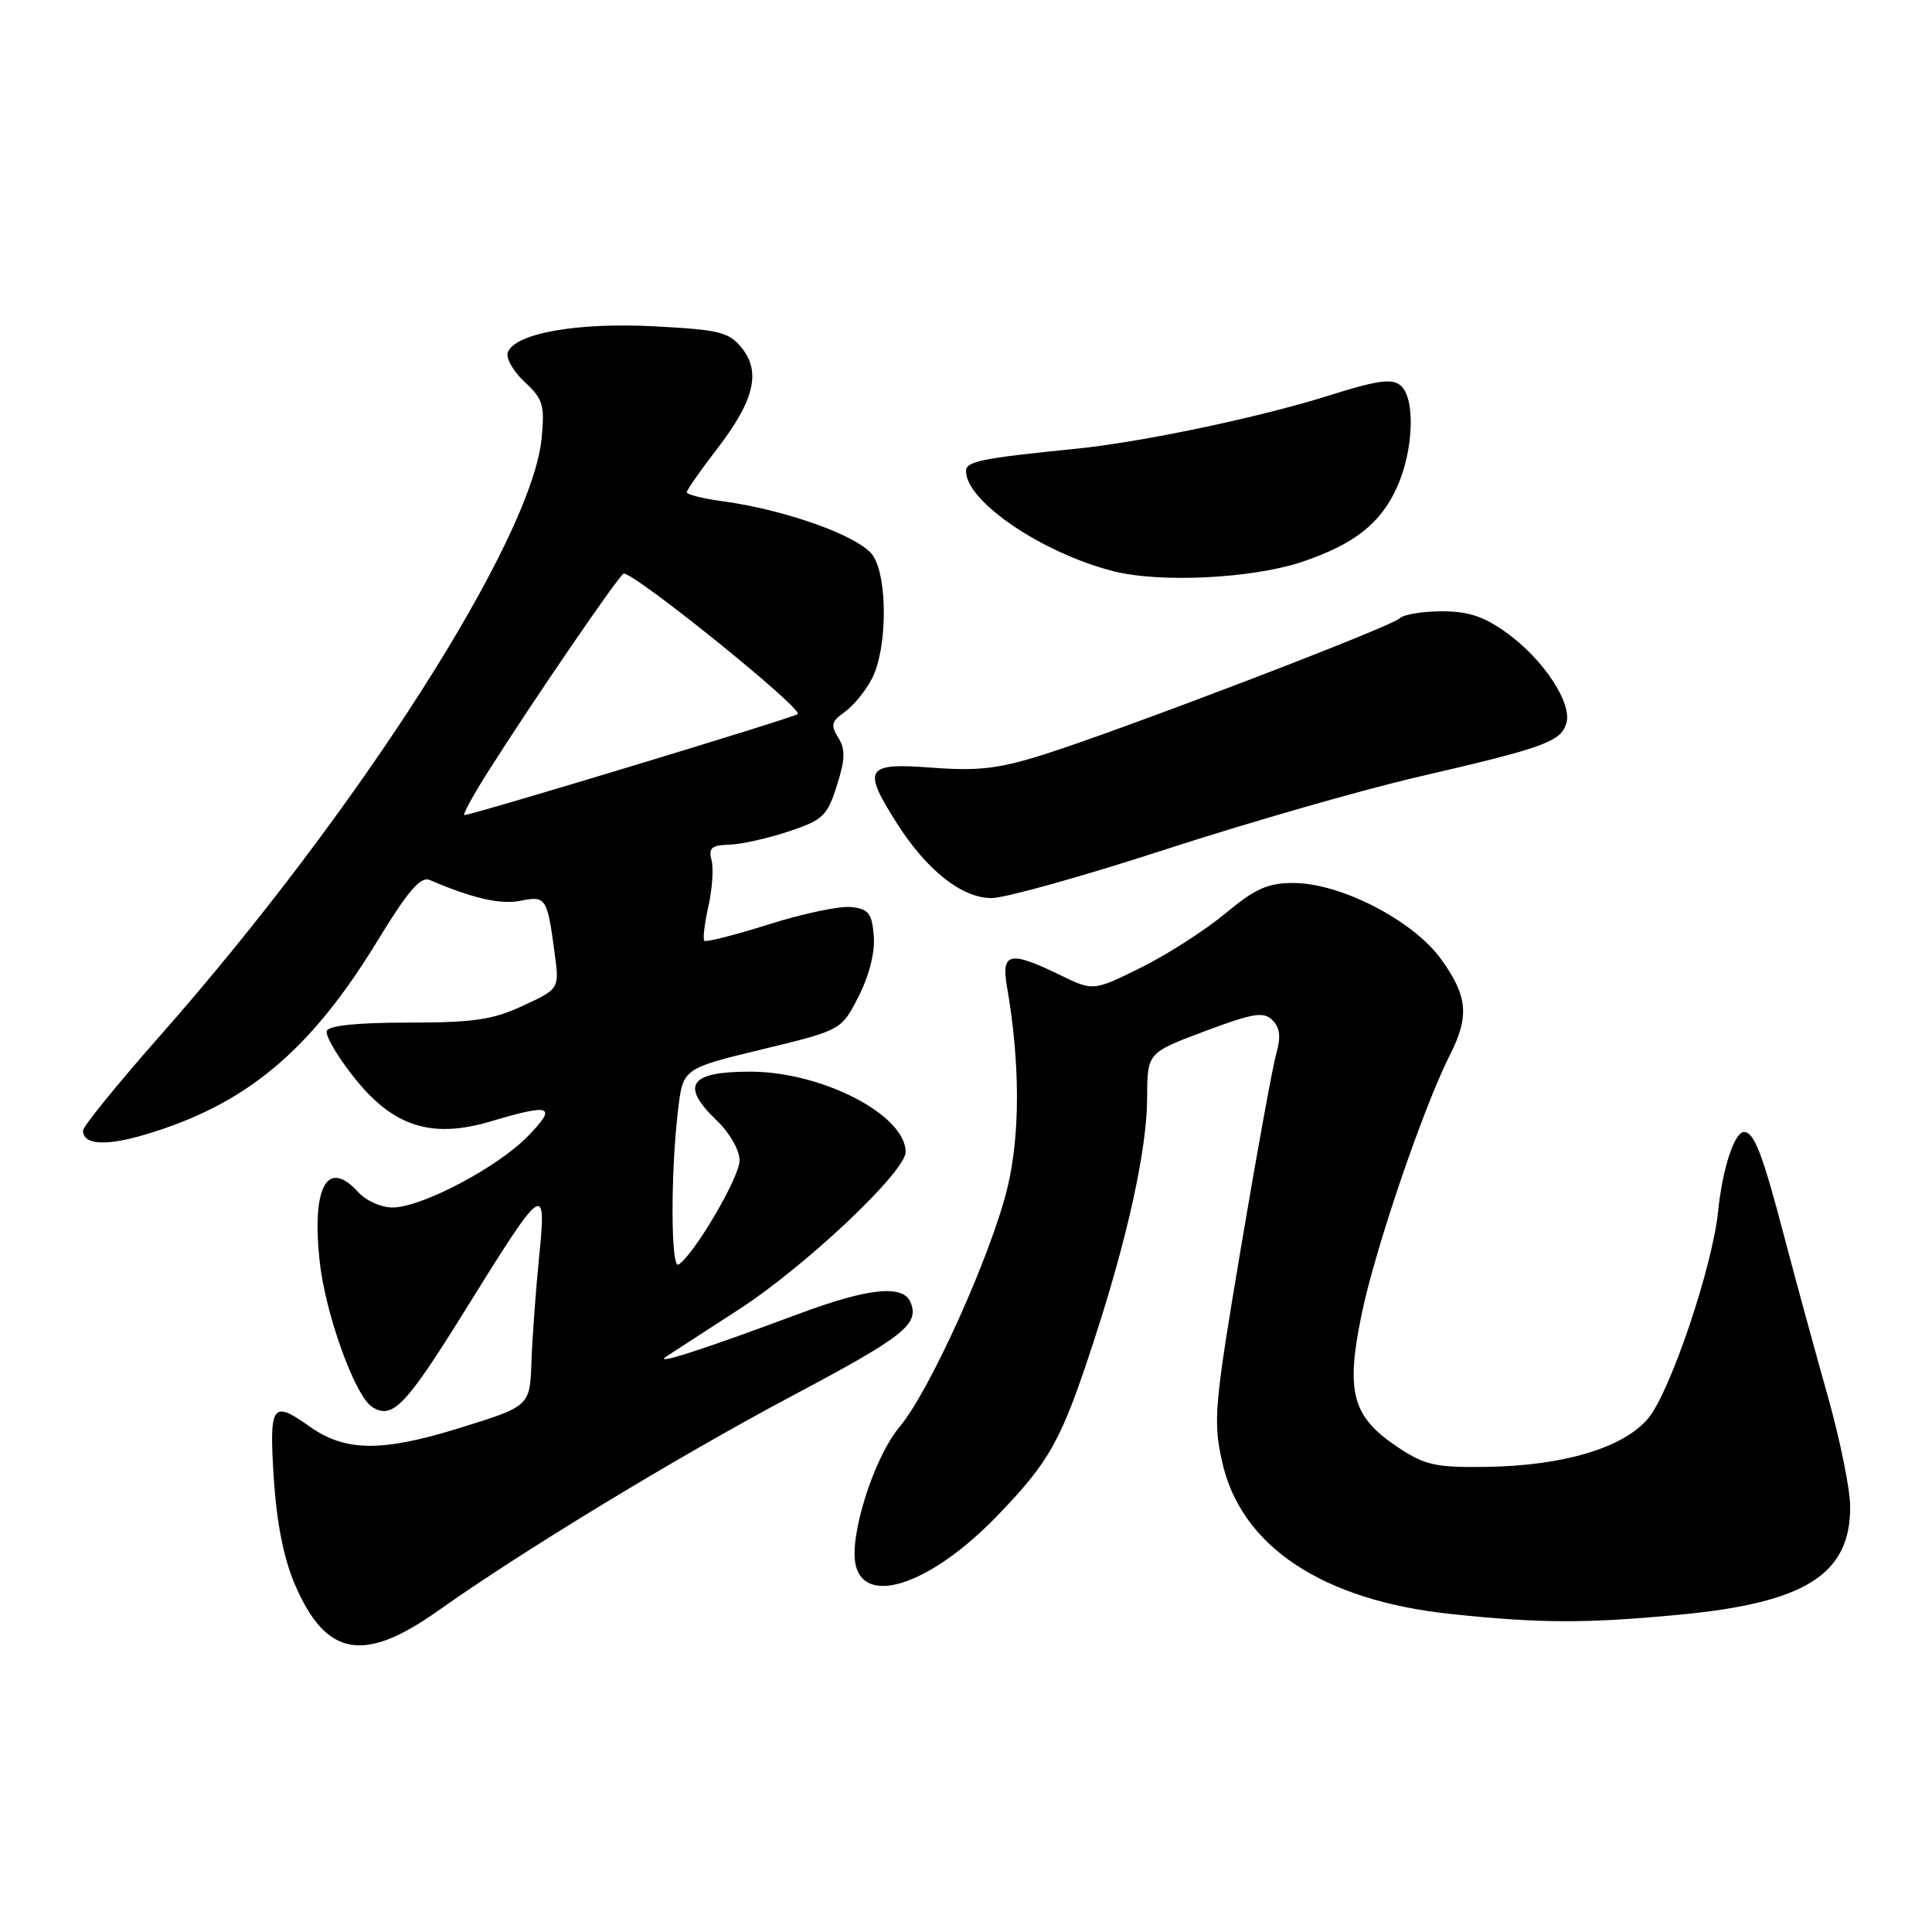 <?xml version="1.0" encoding="UTF-8" standalone="no"?>
<!DOCTYPE svg PUBLIC "-//W3C//DTD SVG 1.1//EN" "http://www.w3.org/Graphics/SVG/1.1/DTD/svg11.dtd" >
<svg xmlns="http://www.w3.org/2000/svg" xmlns:xlink="http://www.w3.org/1999/xlink" version="1.1" viewBox="0 0 256 256">
 <g >
 <path fill="currentColor"
d=" M 58.05 213.43 C 69.23 205.50 89.97 192.92 104.96 184.96 C 119.73 177.12 121.79 175.51 120.69 172.64 C 119.74 170.16 115.17 170.62 105.82 174.10 C 92.98 178.89 86.32 181.03 88.34 179.71 C 89.36 179.04 93.63 176.27 97.84 173.55 C 106.69 167.83 120.00 155.27 120.00 152.64 C 120.00 147.73 108.91 142.00 99.40 142.00 C 91.32 142.00 90.10 143.80 95.00 148.50 C 96.70 150.13 98.00 152.41 98.00 153.77 C 98.00 155.99 91.95 166.30 89.90 167.56 C 88.88 168.19 88.85 155.41 89.85 147.04 C 90.50 141.58 90.50 141.58 101.00 139.04 C 111.50 136.50 111.50 136.50 113.78 132.00 C 115.19 129.24 115.96 126.15 115.78 124.00 C 115.54 121.03 115.09 120.45 112.81 120.19 C 111.32 120.02 106.42 121.04 101.92 122.47 C 97.41 123.89 93.54 124.88 93.33 124.66 C 93.11 124.44 93.35 122.39 93.86 120.11 C 94.38 117.82 94.57 115.06 94.28 113.97 C 93.86 112.36 94.29 111.99 96.63 111.92 C 98.21 111.88 101.75 111.09 104.50 110.17 C 109.06 108.65 109.62 108.11 110.89 104.09 C 112.00 100.60 112.04 99.29 111.07 97.74 C 110.04 96.09 110.18 95.57 111.93 94.34 C 113.08 93.53 114.70 91.55 115.54 89.92 C 117.57 85.99 117.65 76.64 115.68 73.63 C 114.03 71.12 104.22 67.56 95.75 66.42 C 93.14 66.06 91.00 65.53 91.00 65.23 C 91.00 64.93 92.80 62.36 94.99 59.51 C 99.94 53.10 100.87 49.29 98.27 46.08 C 96.58 44.00 95.31 43.69 86.70 43.24 C 76.46 42.70 68.26 44.16 67.29 46.68 C 67.00 47.44 68.00 49.20 69.50 50.59 C 71.95 52.86 72.19 53.66 71.77 58.06 C 70.48 71.44 47.60 107.29 21.28 137.16 C 15.62 143.57 11.00 149.26 11.00 149.80 C 11.00 151.70 13.98 151.90 19.22 150.34 C 32.58 146.38 41.08 139.30 49.99 124.71 C 54.05 118.05 55.74 116.09 56.93 116.60 C 62.63 119.04 66.32 119.89 68.95 119.36 C 72.34 118.68 72.51 118.93 73.49 126.26 C 74.13 131.02 74.13 131.02 69.31 133.26 C 65.30 135.13 62.78 135.50 54.08 135.50 C 47.33 135.50 43.54 135.89 43.30 136.61 C 43.09 137.22 44.70 139.97 46.86 142.70 C 52.06 149.28 57.14 150.93 65.02 148.59 C 73.07 146.19 73.87 146.51 69.96 150.54 C 65.95 154.68 55.85 160.00 52.00 160.00 C 50.52 160.00 48.50 159.10 47.50 158.00 C 43.40 153.47 41.31 157.12 42.34 166.99 C 43.07 173.99 47.02 184.98 49.33 186.44 C 52.02 188.13 53.77 186.29 61.74 173.44 C 72.05 156.82 72.45 156.53 71.44 166.50 C 71.00 170.90 70.54 177.16 70.42 180.41 C 70.22 186.33 70.22 186.33 60.86 189.23 C 50.51 192.43 45.73 192.37 40.95 188.97 C 36.06 185.48 35.65 186.10 36.28 195.90 C 36.66 201.79 37.60 206.53 39.07 209.94 C 43.19 219.53 48.17 220.44 58.05 213.43 Z  M 222.50 213.96 C 239.22 212.38 245.17 208.63 245.16 199.66 C 245.16 197.37 243.82 190.78 242.19 185.00 C 240.56 179.22 237.98 169.78 236.46 164.00 C 233.53 152.83 232.44 150.00 231.09 150.00 C 229.82 150.00 228.23 154.87 227.66 160.50 C 226.91 167.90 221.30 184.48 218.38 187.96 C 215.11 191.84 207.18 194.22 196.97 194.37 C 190.27 194.47 188.83 194.15 185.32 191.83 C 179.16 187.75 178.27 184.54 180.43 174.12 C 182.20 165.51 188.58 146.79 192.12 139.79 C 194.73 134.64 194.48 131.97 190.94 127.08 C 187.22 121.94 177.62 117.00 171.36 117.00 C 167.99 117.00 166.31 117.75 162.36 121.04 C 159.69 123.26 154.66 126.49 151.19 128.21 C 144.87 131.34 144.87 131.34 140.41 129.17 C 133.79 125.95 132.64 126.21 133.43 130.75 C 135.17 140.74 135.19 150.33 133.50 157.35 C 131.35 166.23 123.23 184.25 119.22 189.04 C 115.78 193.12 112.45 203.68 113.40 207.46 C 114.76 212.89 123.53 209.79 132.18 200.81 C 139.10 193.63 140.60 190.94 144.84 178.00 C 149.38 164.16 151.98 152.34 152.00 145.50 C 152.02 139.50 152.02 139.50 159.62 136.65 C 166.09 134.23 167.44 134.01 168.61 135.18 C 169.60 136.17 169.75 137.40 169.12 139.57 C 168.65 141.23 166.54 152.76 164.45 165.21 C 160.91 186.26 160.73 188.23 161.93 193.66 C 164.40 204.88 175.22 212.08 192.31 213.87 C 204.11 215.11 210.10 215.13 222.50 213.96 Z  M 154.51 112.53 C 165.45 108.98 180.50 104.65 187.95 102.93 C 204.59 99.08 206.77 98.29 207.54 95.88 C 208.38 93.24 204.58 87.44 199.71 83.90 C 196.65 81.69 194.60 81.00 191.05 81.00 C 188.49 81.00 185.97 81.42 185.45 81.94 C 184.31 83.07 148.46 96.78 138.24 100.00 C 132.31 101.87 129.60 102.18 123.49 101.72 C 114.67 101.05 114.21 101.79 118.83 109.07 C 122.80 115.32 127.45 119.00 131.39 119.00 C 133.17 119.00 143.58 116.09 154.51 112.53 Z  M 172.59 74.43 C 179.44 72.11 182.93 69.37 185.09 64.60 C 187.33 59.68 187.57 52.72 185.57 51.06 C 184.44 50.12 182.42 50.41 176.09 52.41 C 166.93 55.30 151.36 58.58 142.50 59.47 C 129.96 60.73 128.00 61.13 128.00 62.43 C 128.00 66.43 138.05 73.26 147.50 75.68 C 153.72 77.27 165.97 76.66 172.59 74.43 Z  M 64.67 102.25 C 70.69 92.75 82.16 76.00 82.65 76.00 C 84.25 76.00 106.43 93.91 105.71 94.62 C 105.27 95.06 62.57 108.00 61.54 108.00 C 61.26 108.00 62.66 105.41 64.67 102.25 Z "/>
</g>
</svg>